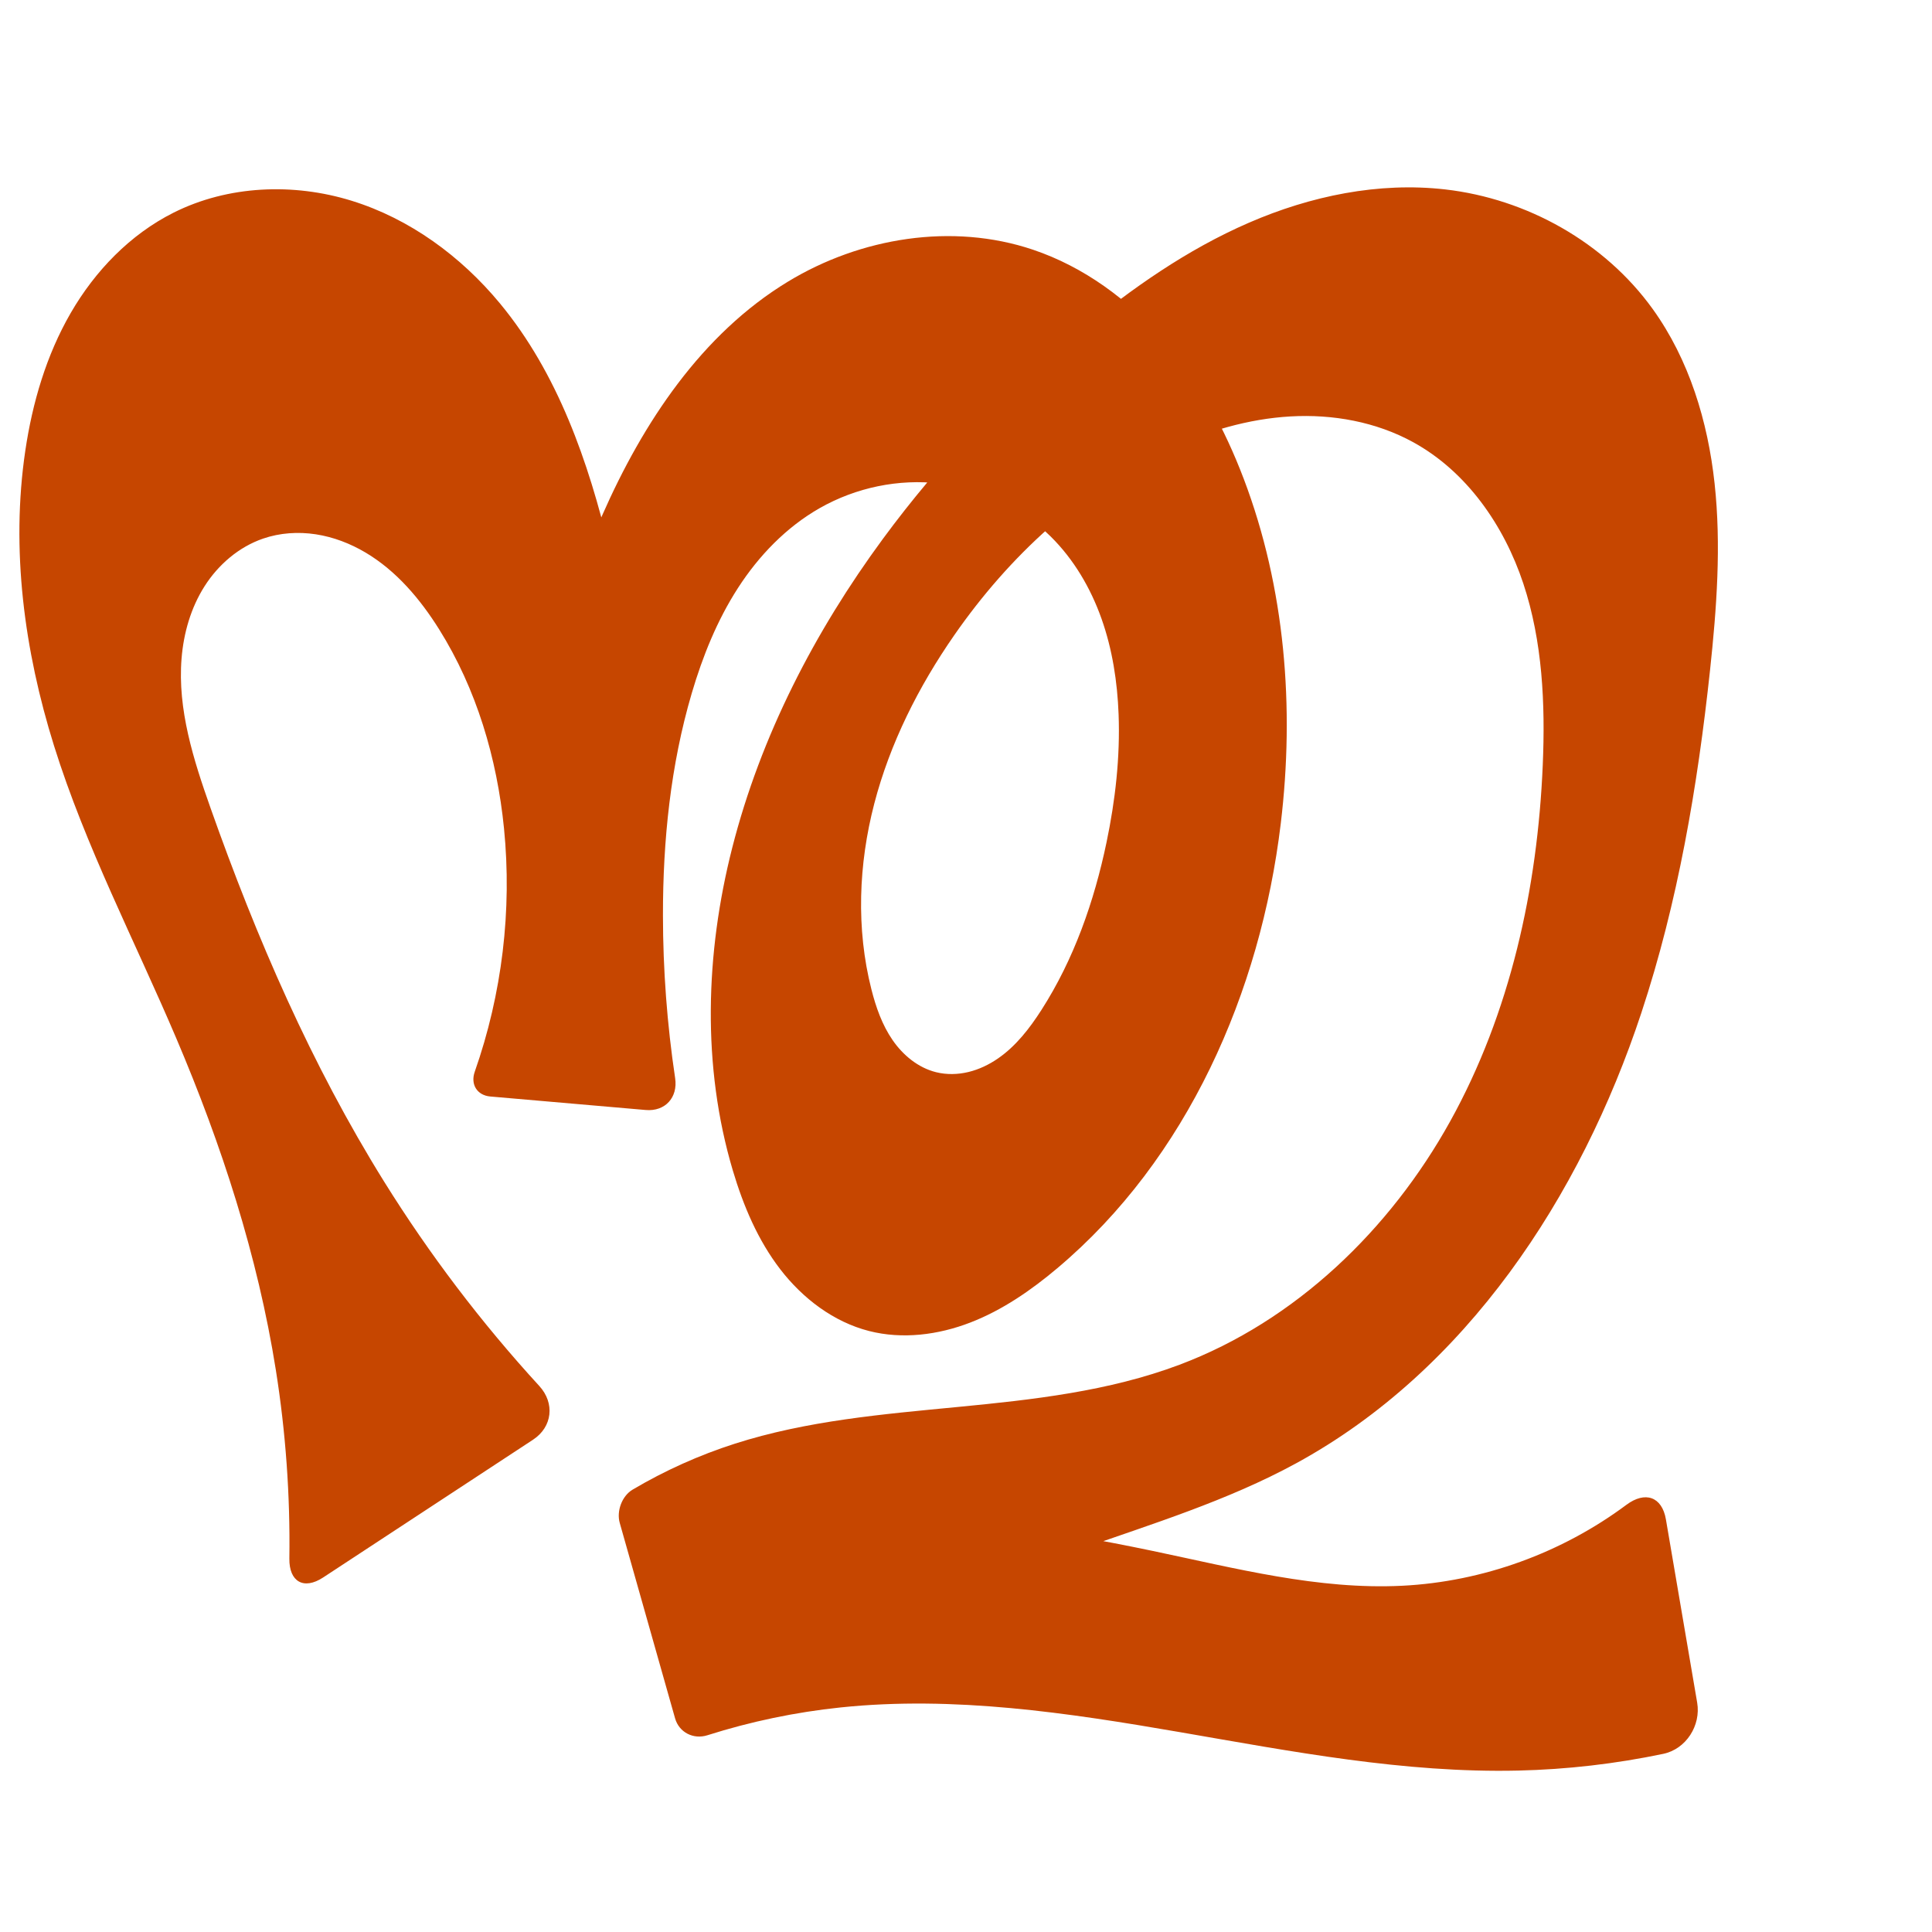 <?xml version="1.0" encoding="UTF-8" standalone="no"?>
<svg
   xml:space="preserve"
   width="1000"
   height="1000"
   version="1.1"
   style="clip-rule:evenodd;fill-rule:evenodd;image-rendering:optimizeQuality;shape-rendering:geometricPrecision;text-rendering:geometricPrecision"
   viewBox="0 0 1000 1000"
   id="svg10"
   sodipodi:docname="ന്തു.svg"
   inkscape:version="1.1.2 (0a00cf5339, 2022-02-04)"
   xmlns:inkscape="http://www.inkscape.org/namespaces/inkscape"
   xmlns:sodipodi="http://sodipodi.sourceforge.net/DTD/sodipodi-0.dtd"
   xmlns="http://www.w3.org/2000/svg"
   xmlns:svg="http://www.w3.org/2000/svg"
   xmlns:rdf="http://www.w3.org/1999/02/22-rdf-syntax-ns#"
   xmlns:cc="http://creativecommons.org/ns#"
   xmlns:dc="http://purl.org/dc/elements/1.1/"><sodipodi:namedview
   pagecolor="#ffffff"
   bordercolor="#666666"
   borderopacity="1"
   objecttolerance="10"
   gridtolerance="10"
   guidetolerance="10"
   inkscape:pageopacity="0"
   inkscape:pageshadow="2"
   inkscape:window-width="1920"
   inkscape:window-height="1009"
   id="namedview12"
   showgrid="false"
   inkscape:zoom="0.9588368"
   inkscape:cx="475.05477"
   inkscape:cy="407.78577"
   inkscape:window-x="0"
   inkscape:window-y="0"
   inkscape:window-maximized="1"
   inkscape:current-layer="svg10"
   showguides="true"
   inkscape:guide-bbox="true"
   inkscape:document-rotation="0"
   inkscape:snap-to-guides="true"
   inkscape:pagecheckerboard="0"><sodipodi:guide
     position="0,1000"
     orientation="0,1"
     id="guide16"
     inkscape:label=""
     inkscape:locked="true"
     inkscape:color="rgb(0,0,255)" /><sodipodi:guide
     position="1763.312,2036.169"
     orientation="1000,0"
     id="guide18" /><sodipodi:guide
     position="0,200"
     orientation="0,1"
     id="guide20"
     inkscape:label="base"
     inkscape:locked="true"
     inkscape:color="rgb(0,0,255)" /><inkscape:grid
     type="xygrid"
     id="grid24"
     originx="-473.376"
     originy="-489.692" /><sodipodi:guide
     position="0,0"
     orientation="0,1"
     id="guide34"
     inkscape:label="bottom"
     inkscape:locked="true"
     inkscape:color="rgb(0,0,255)" /><sodipodi:guide
     position="225.051,1693.319"
     orientation="0,1"
     id="guide44"
     inkscape:label=""
     inkscape:locked="false"
     inkscape:color="rgb(0,0,255)" /><sodipodi:guide
     position="0,900"
     orientation="0,1"
     id="guide46"
     inkscape:label=""
     inkscape:locked="true"
     inkscape:color="rgb(0,0,255)" /><sodipodi:guide
     position="892.432,336.515"
     orientation="-1,0"
     id="guide841"
     inkscape:label="width"
     inkscape:locked="false"
     inkscape:color="rgb(0,0,255)" /><sodipodi:guide
     position="0,1000"
     orientation="0,1000"
     id="guide860" /><sodipodi:guide
     position="1000,1000"
     orientation="1000,0"
     id="guide862" /><sodipodi:guide
     position="1000,0"
     orientation="0,-1000"
     id="guide864" /><sodipodi:guide
     position="0,0"
     orientation="-1000,0"
     id="guide866" /></sodipodi:namedview>
 <defs
   id="defs4"><inkscape:path-effect
   effect="fillet_chamfer"
   id="path-effect860"
   is_visible="true"
   lpeversion="1"
   satellites_param="F,0,0,1,0,21.799,0,1 @ F,0,0,1,0,21.799,0,1 @ F,0,0,1,0,0,0,1 @ F,0,0,1,0,0,0,1 @ F,0,0,1,0,0,0,1 @ F,0,0,1,0,0,0,1 @ F,0,0,1,0,0,0,1 @ F,0,0,1,0,0,0,1 @ F,0,0,1,0,0,0,1 @ F,0,0,1,0,0,0,1 @ F,0,0,1,0,0,0,1 @ F,0,0,1,0,0,0,1 @ F,0,0,1,0,0,0,1 @ F,0,0,1,0,0,0,1 @ F,0,0,1,0,0,0,1 @ F,0,0,1,0,0,0,1 @ F,0,0,1,0,0,0,1 @ F,0,0,1,0,0,0,1 @ F,0,0,1,0,0,0,1 @ F,0,0,1,0,0,0,1 @ F,0,0,1,0,0,0,1 @ F,0,0,1,0,0,0,1 @ F,0,0,1,0,0,0,1 @ F,0,0,1,0,0,0,1 @ F,0,0,1,0,0,0,1 @ F,0,0,1,0,0,0,1 @ F,0,0,1,0,0,0,1 @ F,0,0,1,0,0,0,1 @ F,0,0,1,0,0,0,1 @ F,0,0,1,0,0,0,1 @ F,0,0,1,0,0,0,1 @ F,0,0,1,0,0,0,1 @ F,0,0,1,0,0,0,1 @ F,0,0,1,0,0,0,1 @ F,0,0,1,0,0,0,1 @ F,0,0,1,0,0,0,1 @ F,0,0,1,0,0,0,1 @ F,0,0,1,0,0,0,1 @ F,0,0,1,0,0,0,1 @ F,0,0,1,0,21.799,0,1 @ F,0,0,1,0,21.799,0,1 @ F,0,0,1,0,0,0,1 @ F,0,0,1,0,0,0,1 @ F,0,0,1,0,0,0,1 @ F,0,0,1,0,13.696,0,1 @ F,0,0,1,0,11.546,0,1 @ F,0,0,1,0,0,0,1 @ F,0,0,1,0,0,0,1 @ F,0,0,1,0,0,0,1 @ F,0,0,1,0,0,0,1 @ F,0,0,1,0,0,0,1 @ F,0,0,1,0,0,0,1 @ F,0,0,1,0,0,0,1 @ F,0,0,1,0,0,0,1 @ F,0,0,1,0,0,0,1 @ F,0,0,1,0,0,0,1 @ F,0,0,1,0,0,0,1 @ F,0,0,1,0,0,0,1 @ F,0,0,1,0,0,0,1 @ F,0,0,1,0,0,0,1 @ F,0,0,1,0,0,0,1 @ F,0,0,1,0,0,0,1 @ F,0,0,1,0,0,0,1 @ F,0,0,1,0,0,0,1 @ F,0,0,1,0,0,0,1 @ F,0,0,1,0,0,0,1 @ F,0,0,1,0,0,0,1 @ F,0,0,1,0,0,0,1 @ F,0,0,1,0,0,0,1 @ F,0,0,1,0,0,0,1 @ F,0,0,1,0,0,0,1 @ F,0,0,1,0,0,0,1 @ F,0,0,1,0,18.315,0,1 @ F,0,0,1,0,12.535,0,1 @ F,0,0,1,0,0,0,1 @ F,0,0,1,0,0,0,1 @ F,0,0,1,0,0,0,1 @ F,0,0,1,0,0,0,1 @ F,0,0,1,0,0,0,1 @ F,0,0,1,0,0,0,1 @ F,0,0,1,0,0,0,1 @ F,0,0,1,0,0,0,1 @ F,0,0,1,0,0,0,1"
   unit="px"
   method="auto"
   mode="F"
   radius="0"
   chamfer_steps="1"
   flexible="false"
   use_knot_distance="true"
   apply_no_radius="true"
   apply_with_radius="true"
   only_selected="true"
   hide_knots="false" /><inkscape:path-effect
   effect="fillet_chamfer"
   id="path-effect859"
   is_visible="true"
   lpeversion="1"
   satellites_param="F,0,0,1,0,43.747,0,1 @ F,0,0,1,0,43.747,0,1 @ F,0,0,1,0,0,0,1 @ F,0,0,1,0,0,0,1 @ F,0,0,1,0,0,0,1 @ F,0,0,1,0,0,0,1 @ F,0,0,1,0,0,0,1 @ F,0,0,1,0,0,0,1 @ F,0,0,1,0,0,0,1 @ F,0,0,1,0,0,0,1 @ F,0,0,1,0,0,0,1 @ F,0,0,1,0,0,0,1 @ F,0,0,1,0,0,0,1 @ F,0,0,1,0,0,0,1 @ F,0,0,1,0,0,0,1 @ F,0,0,1,0,0,0,1 @ F,0,0,1,0,0,0,1 @ F,0,0,1,0,0,0,1 @ F,0,0,1,0,0,0,1 @ F,0,0,1,0,0,0,1 @ F,0,0,1,0,0,0,1 @ F,0,0,1,0,0,0,1 @ F,0,0,1,0,0,0,1 @ F,0,0,1,0,0,0,1 @ F,0,0,1,0,0,0,1 @ F,0,0,1,0,0,0,1 @ F,0,0,1,0,0,0,1 @ F,0,0,1,0,0,0,1 @ F,0,0,1,0,0,0,1 @ F,0,0,1,0,0,0,1 @ F,0,0,1,0,0,0,1 @ F,0,0,1,0,0,0,1 @ F,0,0,1,0,0,0,1 @ F,0,0,1,0,0,0,1 @ F,0,0,1,0,43.747,0,1 @ F,0,0,1,0,43.747,0,1 @ F,0,0,1,0,0,0,1 @ F,0,0,1,0,0,0,1 @ F,0,0,1,0,43.747,0,1 @ F,0,1,1,0,22.893,0,1 @ F,0,0,1,0,0,0,1 @ F,0,0,1,0,0,0,1 @ F,0,0,1,0,0,0,1 @ F,0,0,1,0,0,0,1 @ F,0,0,1,0,0,0,1 @ F,0,0,1,0,0,0,1 @ F,0,0,1,0,0,0,1 @ F,0,0,1,0,0,0,1 @ F,0,0,1,0,0,0,1 @ F,0,0,1,0,0,0,1 @ F,0,0,1,0,0,0,1 @ F,0,0,1,0,0,0,1 @ F,0,0,1,0,0,0,1 @ F,0,0,1,0,0,0,1 @ F,0,0,1,0,0,0,1 @ F,0,0,1,0,0,0,1 @ F,0,0,1,0,0,0,1 @ F,0,0,1,0,0,0,1 @ F,0,0,1,0,0,0,1 @ F,0,0,1,0,0,0,1 @ F,0,0,1,0,0,0,1 @ F,0,0,1,0,0,0,1 @ F,0,0,1,0,0,0,1 @ F,0,0,1,0,0,0,1 @ F,0,0,1,0,0,0,1 @ F,0,0,1,0,43.747,0,1 @ F,0,0,1,0,43.747,0,1 @ F,0,0,1,0,0,0,1 @ F,0,0,1,0,0,0,1 @ F,0,0,1,0,0,0,1 @ F,0,0,1,0,0,0,1 @ F,0,0,1,0,0,0,1 @ F,0,0,1,0,0,0,1 @ F,0,0,1,0,0,0,1 @ F,0,0,1,0,0,0,1 @ F,0,0,1,0,0,0,1"
   unit="px"
   method="auto"
   mode="F"
   radius="0"
   chamfer_steps="1"
   flexible="false"
   use_knot_distance="true"
   apply_no_radius="true"
   apply_with_radius="true"
   only_selected="true"
   hide_knots="false" /><inkscape:path-effect
   effect="spiro"
   id="path-effect877"
   is_visible="true"
   lpeversion="1" /><inkscape:path-effect
   effect="spiro"
   id="path-effect862"
   is_visible="true"
   lpeversion="1" /><inkscape:path-effect
   effect="spiro"
   id="path-effect1521"
   is_visible="true"
   lpeversion="1" /><inkscape:path-effect
   effect="spiro"
   id="path-effect858"
   is_visible="true"
   lpeversion="1" /><inkscape:path-effect
   effect="spiro"
   id="path-effect854"
   is_visible="true"
   lpeversion="1" />
  <style
   type="text/css"
   id="style2">
   
    .fil0 {fill:#EF7F1A;fill-rule:nonzero}
   
  </style>
 <inkscape:path-effect
   effect="spiro"
   id="path-effect1214"
   is_visible="true"
   lpeversion="1" /><inkscape:path-effect
   effect="spiro"
   id="path-effect1195"
   is_visible="true"
   lpeversion="1" /><inkscape:path-effect
   effect="spiro"
   id="path-effect992"
   is_visible="true"
   lpeversion="1" /><inkscape:path-effect
   effect="spiro"
   id="path-effect287"
   is_visible="true"
   lpeversion="1" /><inkscape:path-effect
   effect="spiro"
   id="path-effect1032"
   is_visible="true"
   lpeversion="1" /><inkscape:path-effect
   effect="spiro"
   id="path-effect1218"
   is_visible="true"
   lpeversion="1" /><inkscape:path-effect
   effect="spiro"
   id="path-effect309"
   is_visible="true"
   lpeversion="1" /><inkscape:path-effect
   effect="spiro"
   id="path-effect1176"
   is_visible="true"
   lpeversion="1" /><inkscape:path-effect
   effect="spiro"
   id="path-effect1026"
   is_visible="true"
   lpeversion="1" /><inkscape:path-effect
   effect="spiro"
   id="path-effect1030"
   is_visible="true"
   lpeversion="1" /></defs>
 
<path
   style="fill:#c64600;fill-rule:nonzero;stroke:none;stroke-width:1.708px;stroke-linecap:butt;stroke-linejoin:miter;stroke-opacity:1"
   d="m 275.891,745.197 -108.62,71.297 c -10.065,6.606 -17.669,2.214 -17.498,-9.824 0.463,-32.636 -1.877,-65.312 -6.994,-97.548 C 133.384,649.937 114.689,592.508 91.223,537.367 69.794,487.01 44.289,438.205 27.951,385.974 12.555,336.756 5.544,284.307 13.095,233.293 c 3.684,-24.892 10.9,-49.483 23.492,-71.269 12.592,-21.786 30.787,-40.687 53.282,-51.965 28.192,-14.135 61.987,-15.476 92.115,-6.155 30.128,9.321 56.611,28.782 76.73,53.068 29.989,36.2 45.878,81.988 56.807,127.709 7.941,33.222 13.585,66.993 16.879,100.991 l -56.412,3.974 c 6.435,-42.326 18.487,-83.795 35.74,-122.978 21.074,-47.861 51.395,-93.743 96.096,-120.885 37.61,-22.836 85.089,-30.591 126.791,-16.56 26.312,8.853 49.486,25.869 67.682,46.836 18.197,20.967 31.59,45.79 41.448,71.742 21.46,56.499 26.393,118.522 19.17,178.527 -10.503,87.262 -48.4,173.464 -115.631,230.077 -13.614,11.464 -28.478,21.737 -45.081,28.148 -16.603,6.412 -35.117,8.778 -52.362,4.377 -18.416,-4.7 -34.369,-16.88 -45.965,-31.94 -11.595,-15.06 -19.129,-32.889 -24.551,-51.106 -16.081,-54.027 -14.237,-112.44 -0.324,-167.066 14.736,-57.856 42.659,-111.895 78.046,-159.981 29.312,-39.831 63.786,-75.803 101.869,-107.353 26.779,-22.185 55.588,-42.338 87.486,-56.189 31.898,-13.851 67.132,-21.205 101.681,-17.246 42.242,4.841 82.499,27.373 107.345,61.876 18.877,26.213 28.558,58.201 32.046,90.315 3.488,32.114 1.083,64.569 -2.363,96.687 -6.446,60.079 -16.592,120.03 -35.572,177.396 -31.494,95.193 -90.654,185.115 -178.697,233.095 -35.527,19.361 -74.498,31.332 -112.663,44.766 -36.35,12.795 -72.198,27.015 -107.433,42.618 l -23.219,-65.497 c 56.884,3.943 113.496,11.797 169.304,23.489 42.628,8.931 85.51,20.168 129.009,17.983 41.668,-2.093 82.556,-16.993 116.001,-41.898 9.652,-7.187 18.41,-4.293 20.435,7.575 l 16.176,94.807 c 2.025,11.868 -5.759,24.054 -17.541,26.523 -24.696,5.176 -49.867,8.083 -75.092,8.663 -58.844,1.353 -117.148,-9.882 -175.149,-19.901 -58.001,-10.019 -116.99,-18.889 -175.532,-12.784 -23.417,2.442 -46.583,7.282 -69.023,14.411 -7.209,2.29 -14.638,-1.496 -16.699,-8.774 L 320.773,788.249 c -1.737,-6.135 1.169,-13.963 6.655,-17.211 16.676,-9.871 34.461,-17.869 52.916,-23.781 37.196,-11.917 76.501,-15.259 115.379,-19.009 38.878,-3.75 78.2,-8.097 114.757,-21.849 60.02,-22.578 109.01,-69.895 140.112,-125.974 31.102,-56.079 45.234,-120.454 47.94,-184.524 1.336,-31.623 -0.104,-63.846 -10.073,-93.887 -9.969,-30.041 -29.275,-57.915 -57.021,-73.145 -19.201,-10.54 -41.605,-14.58 -63.473,-13.329 -21.868,1.25 -43.24,7.619 -63.133,16.785 -45.013,20.741 -82.609,55.702 -110.883,96.407 -18.467,26.586 -33.291,55.939 -41.437,87.268 -8.146,31.328 -9.449,64.703 -1.478,96.076 2.348,9.24 5.547,18.405 10.957,26.255 5.411,7.85 13.246,14.331 22.498,16.635 5.477,1.364 11.284,1.227 16.771,-0.096 5.487,-1.323 10.661,-3.811 15.306,-7.018 9.29,-6.415 16.355,-15.553 22.451,-25.055 16.861,-26.283 27.349,-56.27 33.73,-86.838 4.544,-21.768 7.077,-44.032 6.236,-66.254 -0.636,-16.809 -3.226,-33.631 -8.849,-49.485 -5.623,-15.854 -14.352,-30.736 -26.324,-42.551 -15.339,-15.138 -35.86,-24.867 -57.261,-27.408 -21.4,-2.541 -43.551,2.079 -62.276,12.747 -17.294,9.853 -31.504,24.609 -42.3,41.331 -10.796,16.722 -18.302,35.391 -23.927,54.484 -10.958,37.196 -14.934,76.19 -14.905,114.967 0.021,28.192 2.134,56.381 6.311,84.262 1.499,10.003 -5.165,17.357 -15.243,16.482 l -80.405,-6.984 c -6.897,-0.599 -10.371,-6.286 -8.076,-12.816 14.135,-40.224 19.373,-83.564 15.141,-125.993 -3.617,-36.271 -14.246,-72.16 -33.602,-103.047 -9.806,-15.647 -22.09,-30.184 -37.958,-39.629 -7.934,-4.722 -16.707,-8.111 -25.834,-9.508 -9.127,-1.397 -18.609,-0.77 -27.338,2.236 -12.515,4.31 -23.111,13.431 -30.226,24.594 -7.114,11.162 -10.874,24.268 -11.937,37.462 -2.126,26.388 6.17,52.408 14.993,77.368 23.732,67.137 52.2,132.899 89.832,193.35 23.44,37.653 50.378,73.127 80.345,105.825 8.134,8.875 6.811,21.2 -3.254,27.807 z"
   id="path875"
   inkscape:path-effect="#path-effect877;#path-effect860"
   inkscape:original-d="m 294.11551,733.23496 -145.06864,95.22083 c 0,0 0.55137,-80.08907 -6.26787,-119.33376 C 132.54568,650.22924 111.36838,593.64554 91.223359,537.36713 72.790667,485.8724 41.293257,439.01614 27.950847,385.97416 15.476917,336.38477 1.4339531,283.07927 13.095428,233.29256 24.132792,186.17039 44.76995,127.61893 89.869245,110.05829 c 54.432945,-21.194959 124.608805,8.7647 168.845175,46.9133 35.28312,30.42749 43.39155,83.09097 56.80663,127.70896 9.82731,32.68523 16.8789,100.99113 16.8789,100.99113 l -56.41215,3.9743 c 0,0 16.13154,-85.05895 35.73958,-122.97786 23.64406,-45.72395 51.28479,-95.55298 96.09586,-120.88456 37.10434,-20.97499 86.73036,-31.11508 126.79078,-16.56016 50.48842,18.34366 86.95926,69.64925 109.13015,118.57799 24.70241,54.51552 29.84815,119.63606 19.17023,178.52691 -15.31334,84.45607 -50.74195,173.89232 -115.63133,230.0768 -25.88721,22.41445 -64.46216,41.7355 -97.44285,32.52521 -34.97688,-9.76775 -57.96281,-48.96924 -70.51625,-83.04566 -19.25048,-52.25561 -12.80121,-112.79277 -0.32423,-167.06573 13.29379,-57.82596 44.22366,-111.23037 78.04563,-159.98117 28.11994,-40.53192 60.90424,-79.86838 101.86949,-107.3532 56.1693,-37.68567 121.72346,-78.591137 189.16688,-73.434975 41.18028,3.148305 83.93446,27.851135 107.34492,61.875795 35.77541,51.99584 30.96044,123.90088 29.68309,187.00251 -1.22058,60.29669 -10.65139,122.47628 -35.5718,177.39579 -40.45494,89.15444 -100.60853,174.04212 -178.6974,233.09501 -32.23173,24.3745 -75.10475,29.85432 -112.66339,44.7657 -35.80715,14.21601 -107.4334,42.61795 -107.4334,42.61795 l -23.21879,-65.49658 c 0,0 112.87173,15.64157 169.30383,23.48948 43.0049,5.9806 85.95497,23.59963 129.00893,17.98314 47.60448,-6.21012 132.76959,-55.81225 132.76959,-55.81225 l 23.50836,137.78515 c 0,0 -63.88615,12.91401 -96.29967,13.69791 C 668.4501,919.2876 552.27737,875.98433 435.13522,883.76437 407.15635,885.6226 353.1448,902.57926 353.1448,902.57926 L 317.62791,777.13985 c 0,0 40.6642,-22.81459 62.71636,-29.88287 74.19371,-23.78098 165.87589,3.19682 230.13649,-40.85788 99.80063,-68.41964 178.22538,-189.89614 188.05218,-310.49816 4.87282,-59.80303 -16.93089,-134.11107 -67.09422,-167.032 -35.29577,-23.16373 -87.26829,-11.86895 -126.60649,3.45606 -45.63693,17.77881 -85.5958,54.46204 -110.88305,96.40689 -32.40636,53.75358 -56.38318,122.03897 -42.91557,183.34348 3.89044,17.70928 15.64147,39.50721 33.45465,42.89026 20.7329,3.93757 40.86649,-16.0849 54.5285,-32.16927 20.10304,-23.66744 26.58521,-56.61806 33.73016,-86.83774 5.10391,-21.58705 9.23479,-44.27519 6.23625,-66.2538 -4.4396,-32.54127 -9.3061,-71.79877 -35.17286,-92.03625 -31.61724,-24.73651 -82.91382,-31.10292 -119.53641,-14.66118 -35.41956,15.90164 -52.3012,59.57363 -66.22736,95.81545 -13.86075,36.07159 -14.16814,76.3308 -14.90523,114.96676 -0.65331,34.24416 9.3147,102.3281 9.3147,102.3281 l -111.1394,-9.65413 c 0,0 23.58586,-91.53191 19.5526,-137.72474 -3.14261,-35.99217 -10.17943,-75.53906 -33.602,-103.04716 -22.14837,-26.01164 -60.39026,-61.80743 -91.13025,-46.90075 -42.603796,20.65977 -32.89597,92.42259 -27.16948,139.42383 8.59498,70.54497 52.7028,132.75443 89.83238,193.35031 26.91712,43.92905 95.31565,121.6699 95.31565,121.6699 z"
   sodipodi:nodetypes="ccaaaaaaaccaaaaaaaaaaaaaaaaaccaaccaaccaaaaaaaaaaaaaaaccaaaaac" /></svg>

